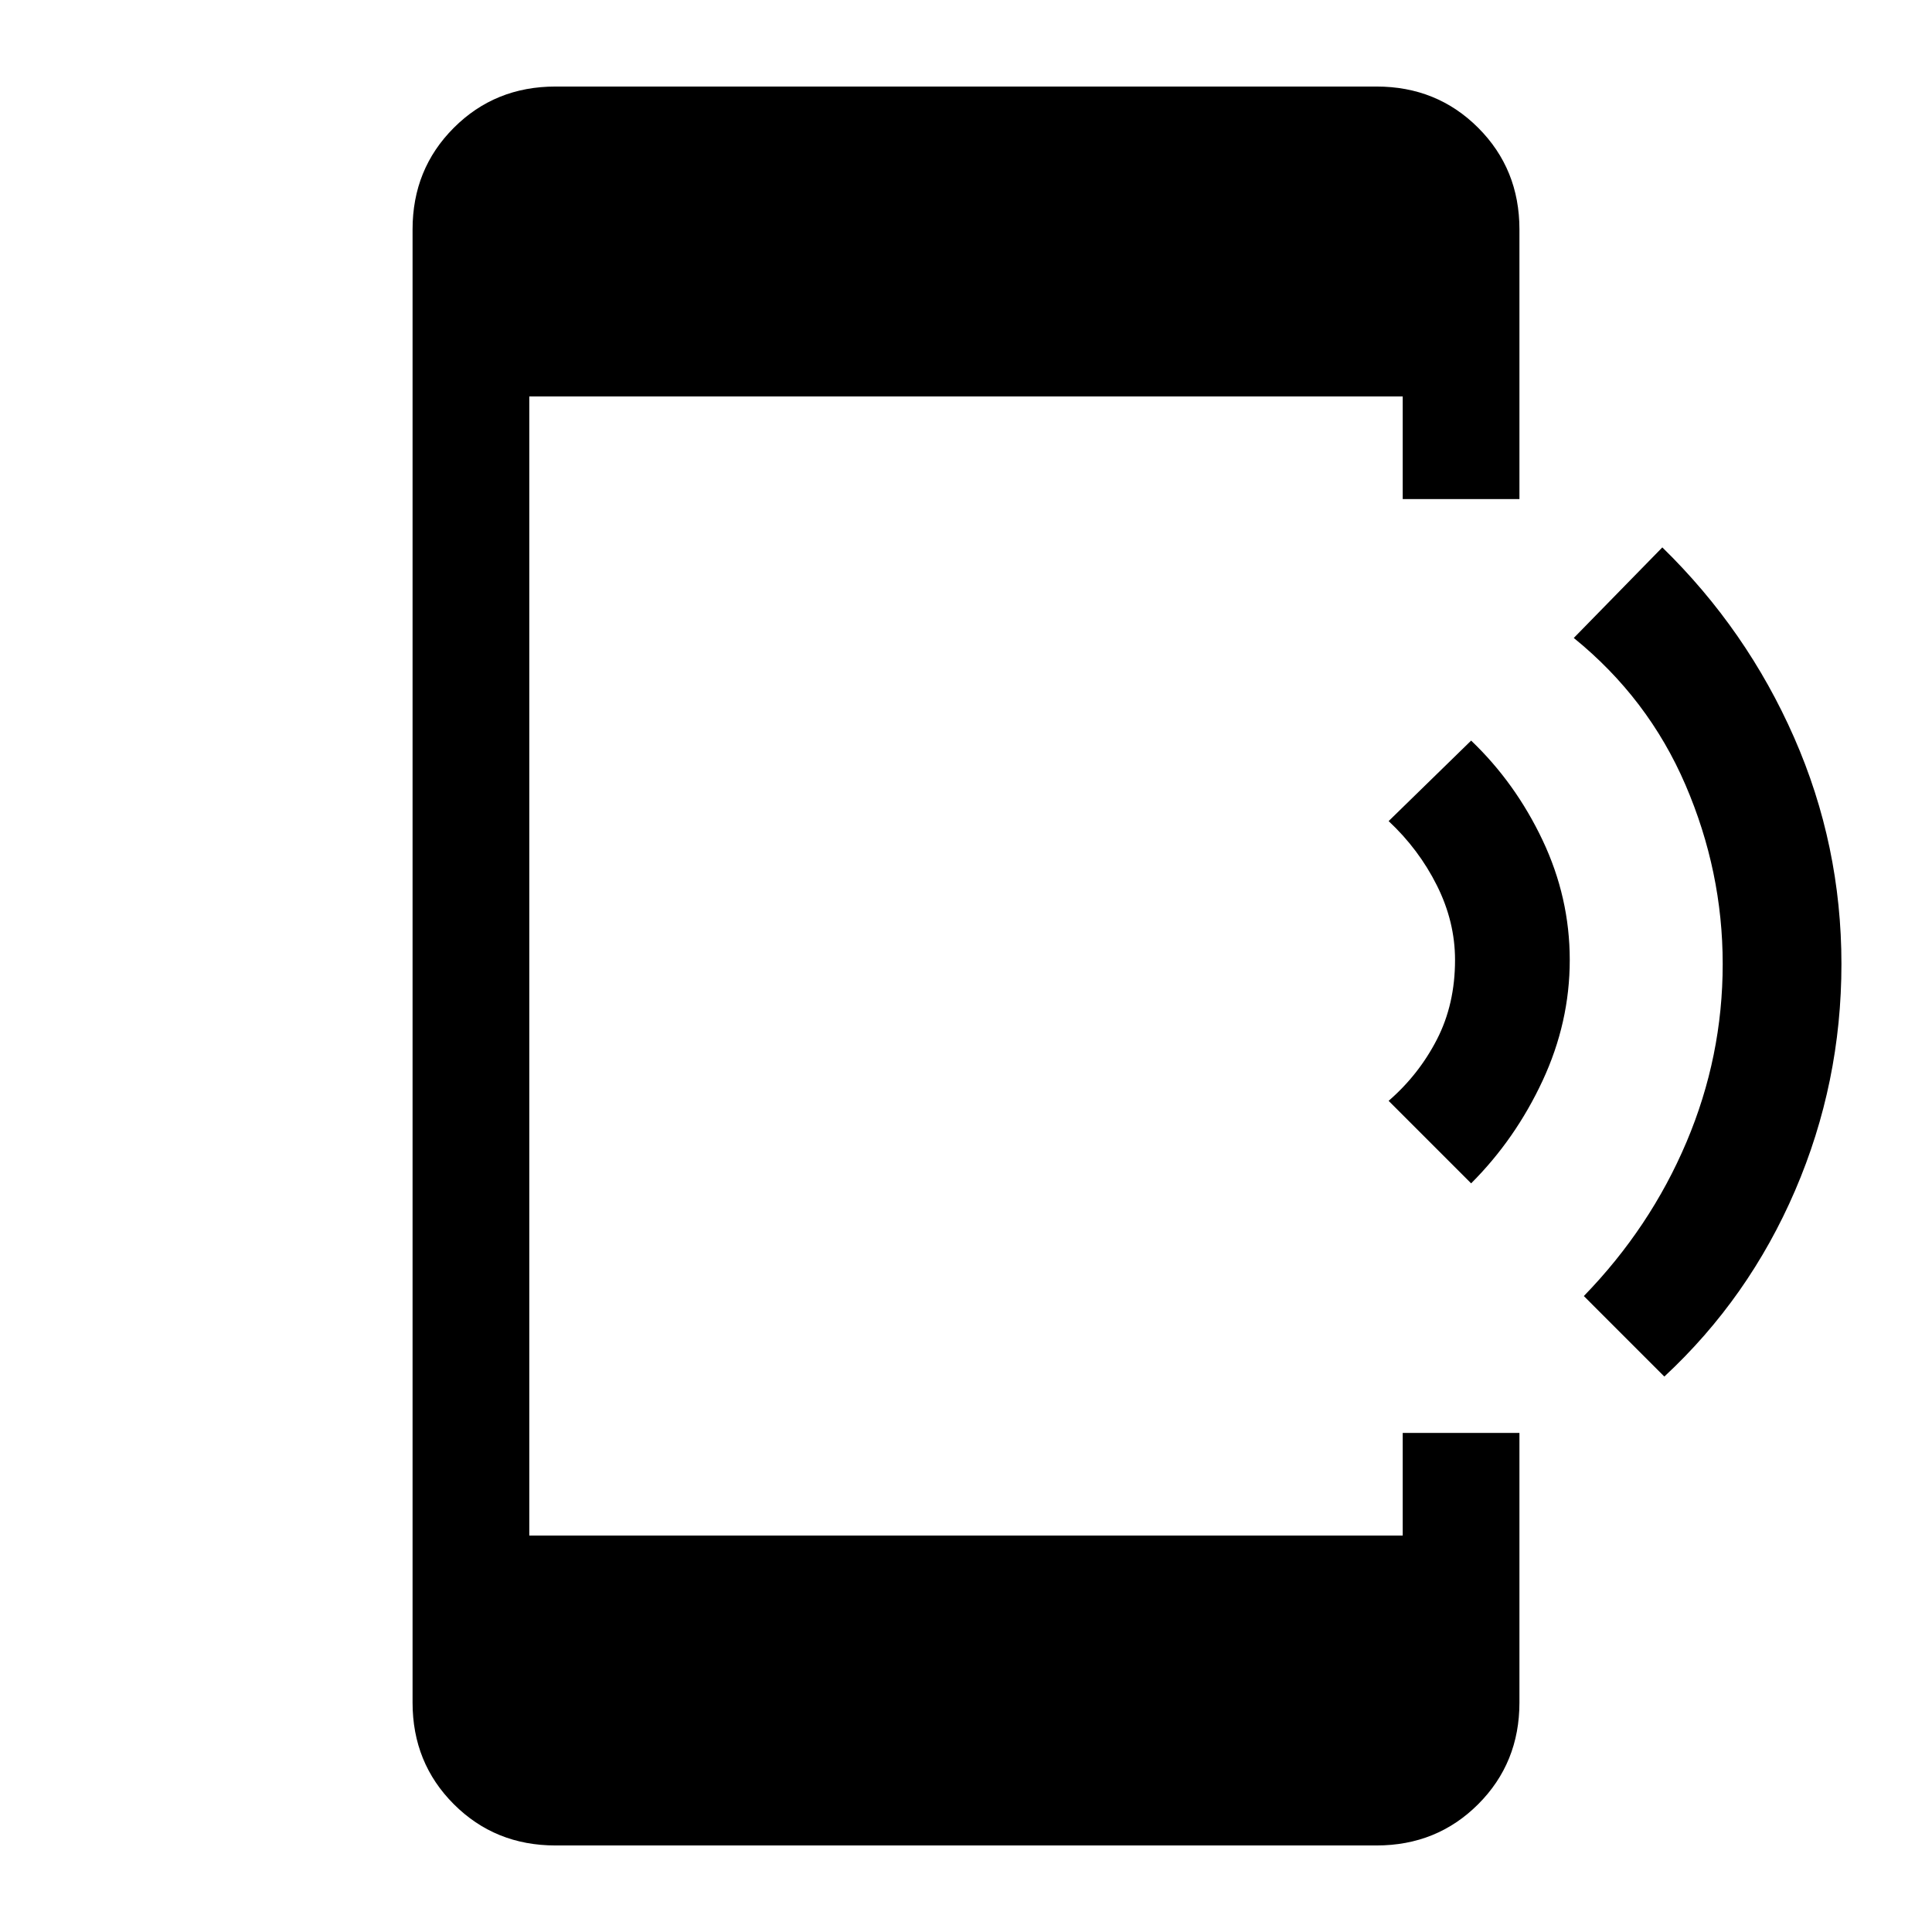 <svg xmlns="http://www.w3.org/2000/svg" height="48" width="48"><path d="M41.35 34.2 39.35 32.2Q41 30.5 41.9 28.375Q42.8 26.25 42.8 23.95Q42.8 21.65 41.875 19.5Q40.95 17.35 39.1 15.85L41.3 13.6Q43.4 15.65 44.575 18.325Q45.75 21 45.75 23.95Q45.75 26.9 44.6 29.575Q43.45 32.25 41.35 34.2ZM36.55 29.4 34.5 27.35Q35.25 26.7 35.7 25.825Q36.15 24.95 36.15 23.85Q36.15 22.9 35.7 22Q35.25 21.1 34.5 20.4L36.55 18.4Q37.65 19.45 38.325 20.875Q39 22.3 39 23.85Q39 25.4 38.325 26.85Q37.65 28.3 36.55 29.4ZM13.8 45.85Q12.3 45.85 11.275 44.825Q10.25 43.8 10.25 42.3V5.7Q10.25 4.2 11.275 3.175Q12.3 2.15 13.8 2.15H34.2Q35.7 2.15 36.725 3.175Q37.75 4.2 37.75 5.7V12.4H34.85V9.85H13.15V38.15H34.85V35.6H37.75V42.3Q37.75 43.8 36.725 44.825Q35.7 45.85 34.2 45.85Z"/></svg>